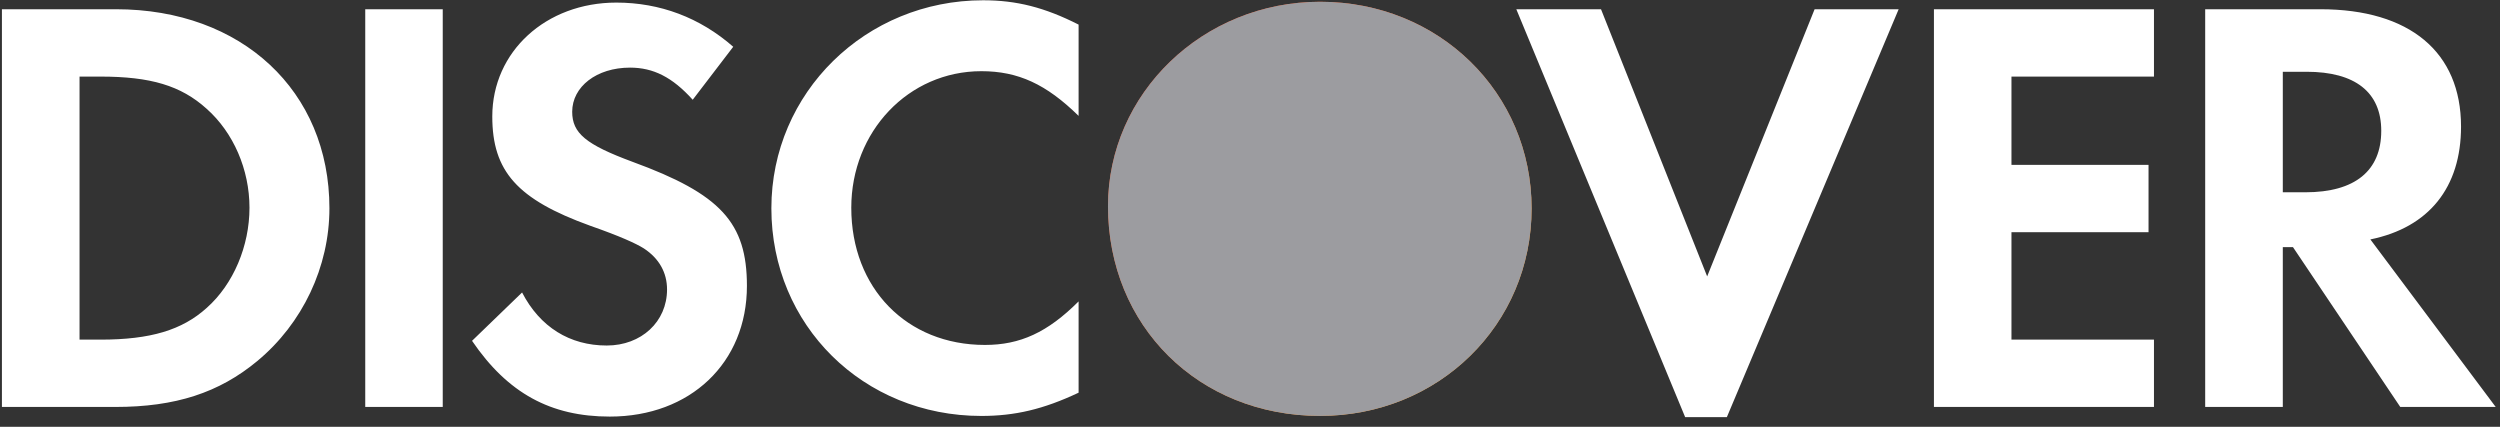 <svg width="82" height="14" viewBox="0 0 82 14" fill="none" xmlns="http://www.w3.org/2000/svg">
<rect x="0" y="0" width="82" height="14" fill="#333333" stroke="none"/>
<g clip-path="url(#clip0_3_3805)">
<path d="M43.299 0.058C39.458 0.058 36.342 3.059 36.342 6.762C36.342 10.699 39.323 13.642 43.299 13.642C47.176 13.642 50.237 10.66 50.237 6.839C50.237 3.041 47.197 0.058 43.299 0.058Z" fill="url(#paint0_linear_3_3805)"/>
<path d="M43.299 0.058C39.458 0.058 36.342 3.059 36.342 6.762C36.342 10.699 39.323 13.642 43.299 13.642C47.176 13.642 50.237 10.66 50.237 6.839C50.237 3.041 47.197 0.058 43.299 0.058Z" fill="#9C9CA0"/>
<path d="M3.804 0.303H0.063V13.348H3.784C5.758 13.348 7.186 12.881 8.438 11.843C9.924 10.611 10.805 8.753 10.805 6.832C10.805 2.98 7.928 0.303 3.804 0.303ZM6.778 10.101C5.974 10.826 4.938 11.14 3.293 11.14H2.609V2.512H3.293C4.938 2.512 5.934 2.806 6.778 3.568C7.658 4.35 8.183 5.562 8.183 6.813C8.183 8.067 7.658 9.321 6.778 10.101ZM11.98 13.348H14.522V0.303H11.98V13.348H11.98ZM20.745 5.307C19.217 4.741 18.768 4.368 18.768 3.666C18.768 2.844 19.568 2.218 20.665 2.218C21.428 2.218 22.054 2.531 22.721 3.272L24.05 1.534C22.954 0.574 21.644 0.085 20.215 0.085C17.909 0.085 16.147 1.69 16.147 3.82C16.147 5.621 16.968 6.54 19.355 7.403C20.353 7.753 20.86 7.987 21.115 8.146C21.624 8.479 21.879 8.947 21.879 9.494C21.879 10.552 21.037 11.333 19.901 11.333C18.688 11.333 17.711 10.728 17.124 9.593L15.483 11.179C16.654 12.898 18.063 13.664 20.002 13.664C22.642 13.664 24.499 11.901 24.499 9.378C24.499 7.304 23.641 6.365 20.745 5.307ZM25.301 6.832C25.301 10.67 28.315 13.643 32.189 13.643C33.284 13.643 34.223 13.426 35.378 12.88V9.886C34.36 10.904 33.46 11.314 32.305 11.314C29.743 11.314 27.922 9.455 27.922 6.813C27.922 4.311 29.8 2.335 32.189 2.335C33.4 2.335 34.321 2.765 35.378 3.801V0.807C34.263 0.242 33.342 0.009 32.247 0.009C28.392 0.009 25.301 3.041 25.301 6.832ZM55.995 9.066L52.513 0.303H49.735L55.273 13.682H56.641L62.276 0.303H59.519L55.995 9.066V9.066ZM63.433 13.348H70.65V11.14H65.976V7.616H70.472V5.407H65.976V2.512H70.65V0.303H63.433V13.348H63.433ZM80.722 4.153C80.722 1.709 79.043 0.303 76.106 0.303H72.33V13.348H74.876V8.105H75.209L78.729 13.348H81.859L77.748 7.853C79.668 7.461 80.722 6.149 80.722 4.153ZM75.616 6.307H74.876V2.354H75.657C77.245 2.354 78.105 3.021 78.105 4.291C78.105 5.601 77.245 6.307 75.616 6.307Z" fill="white"/>
</g>
<defs>
<linearGradient id="paint0_linear_3_3805" x1="39.039" y1="1.29" x2="48.429" y2="11.206" gradientUnits="userSpaceOnUse">
<stop stop-color="#F34F26"/>
<stop offset="1" stop-color="#F69E35"/>
</linearGradient>
<clipPath id="clip0_3_3805">
<rect width="82" height="13.773" fill="white"/>
</clipPath>
</defs>
</svg>
